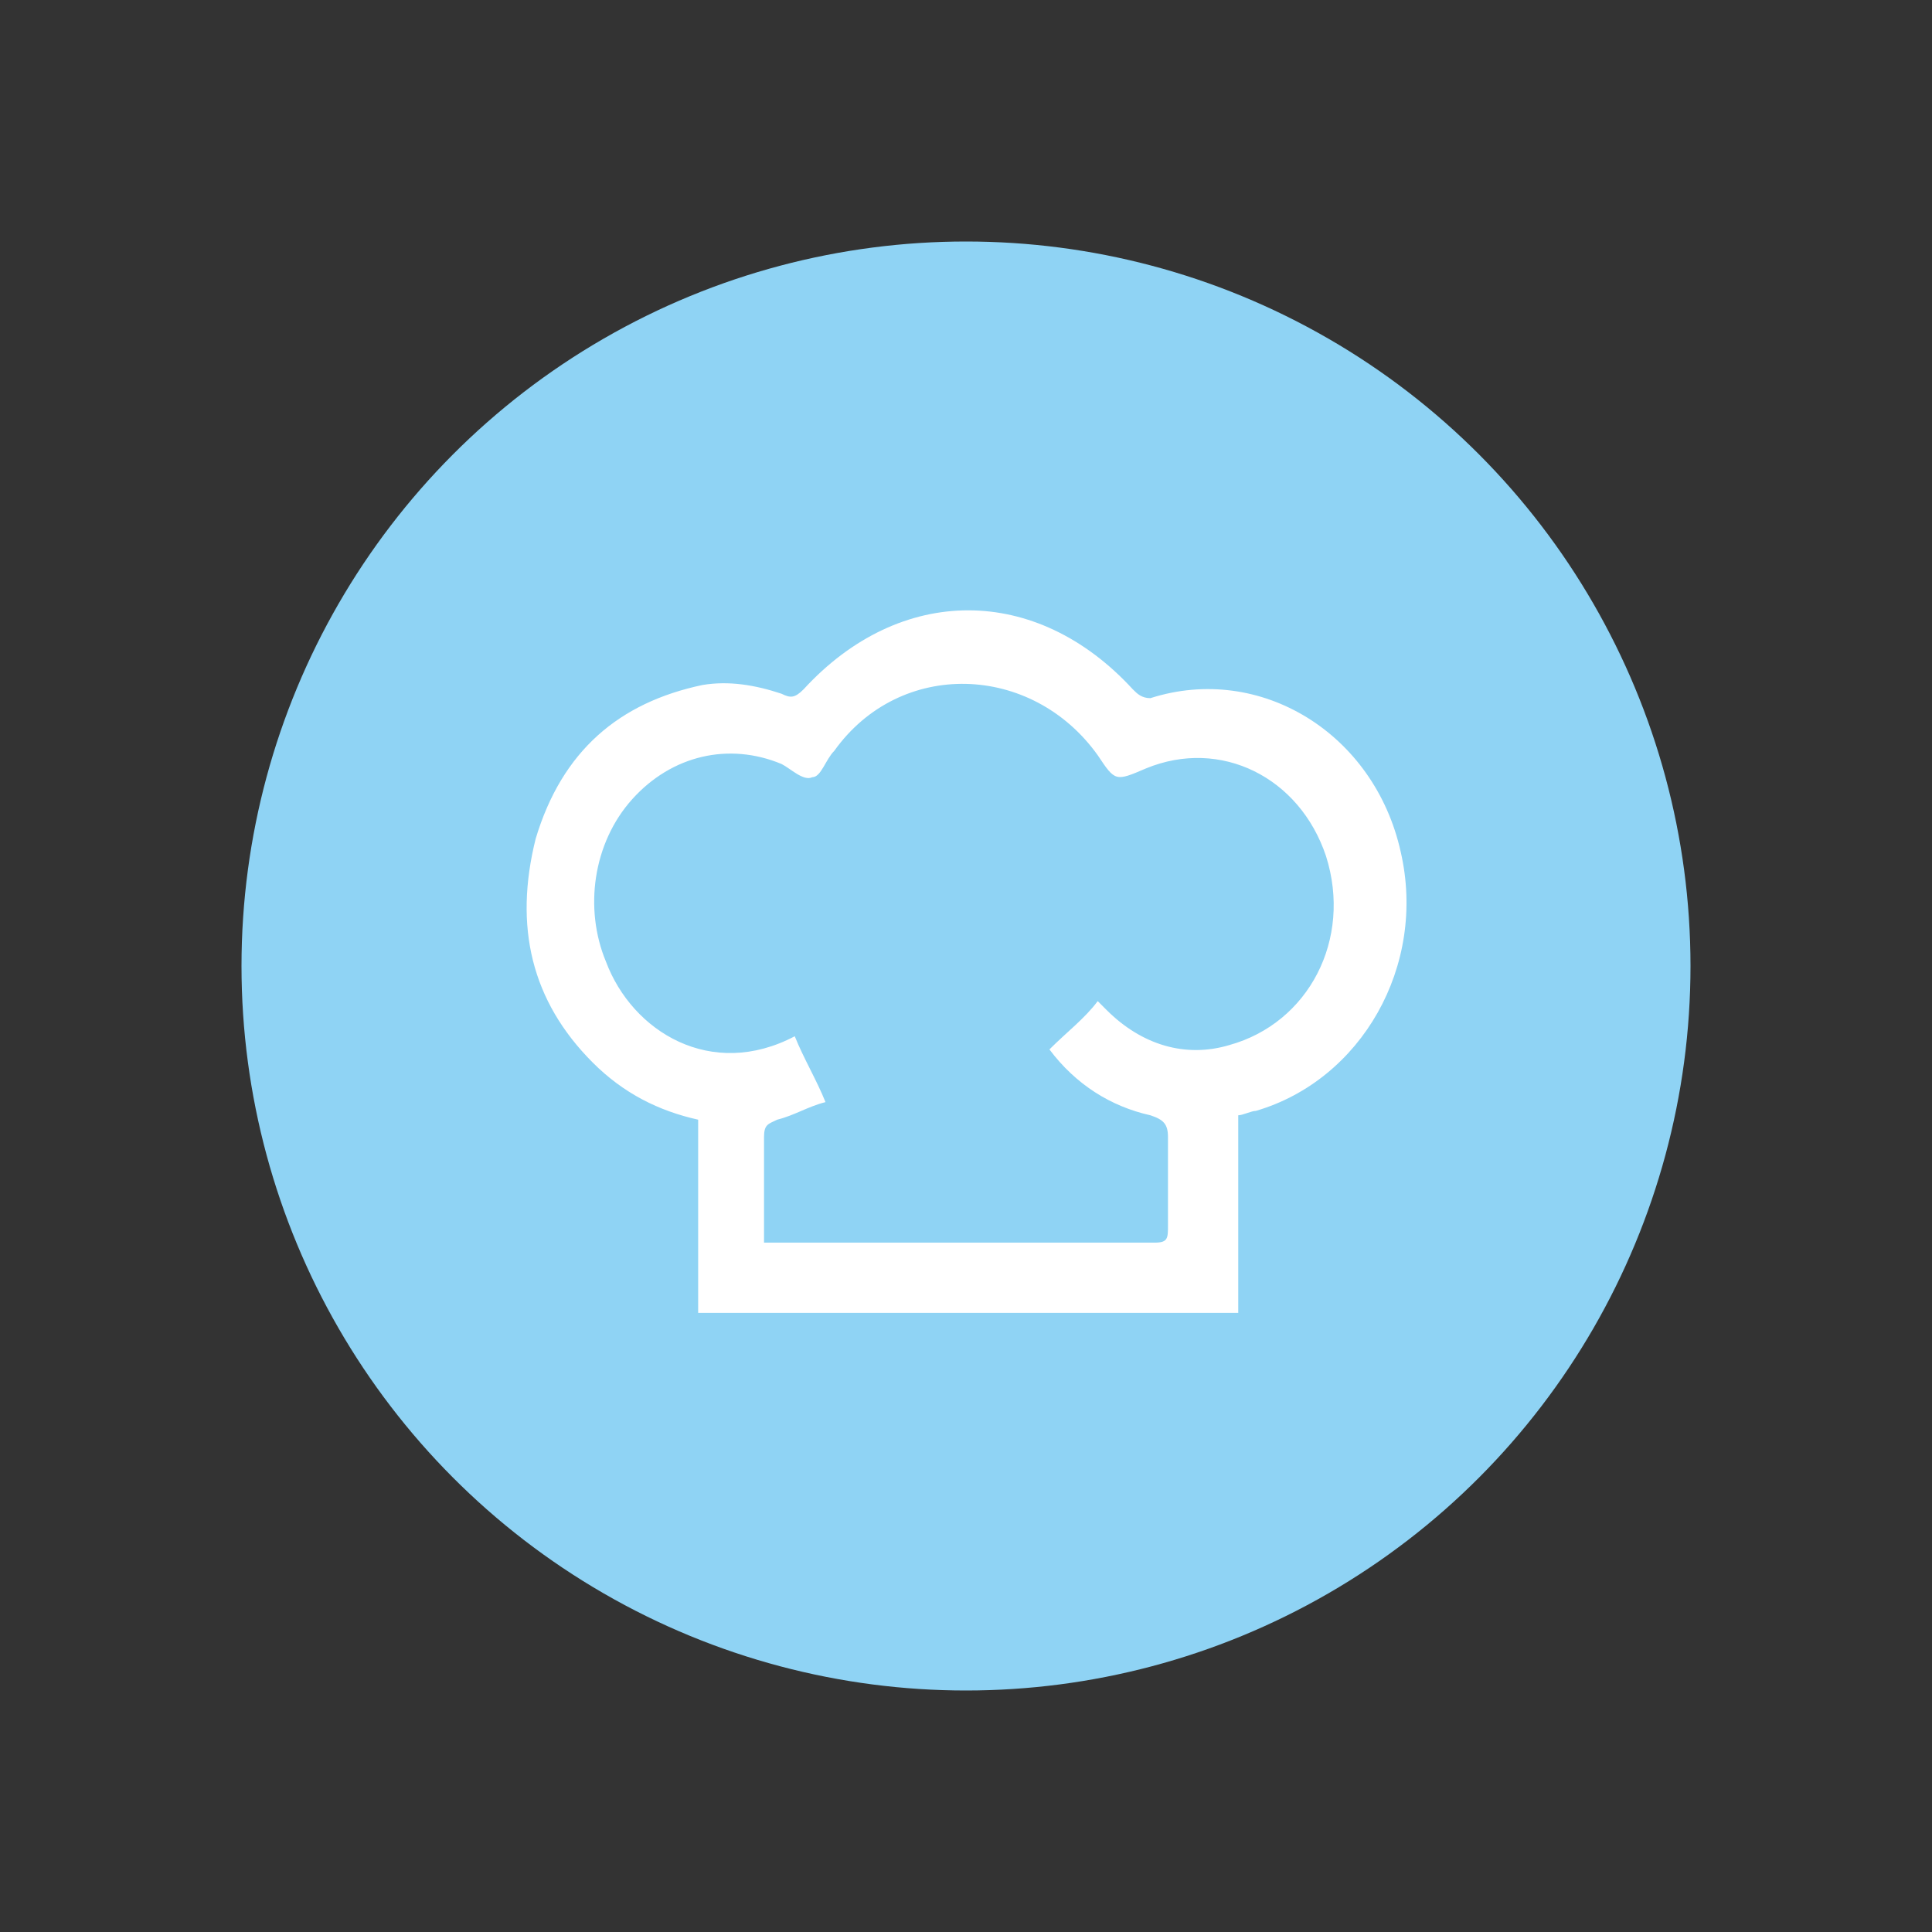 <?xml version="1.0" encoding="utf-8"?>
<!-- Generator: Adobe Illustrator 24.3.0, SVG Export Plug-In . SVG Version: 6.00 Build 0)  -->
<svg version="1.1" id="Ebene_1" xmlns="http://www.w3.org/2000/svg" xmlns:xlink="http://www.w3.org/1999/xlink" x="0px" y="0px"
	 viewBox="0 0 44 44" style="enable-background:new 0 0 44 44;" xml:space="preserve">
<rect x="0" y="0" width="44" height="44" fill="#333333" stroke="none"/>
<style type="text/css">
	.st0{fill:#8FD3F4;}
	.st1{fill:#FFFFFF;}
</style>
<circle class="st0" cx="22" cy="22" r="16.5"/>
<g>
	<path class="st1" d="M15.9,25.5c-0.9-0.2-1.7-0.6-2.4-1.3c-1.4-1.4-1.8-3.1-1.3-5.1c0.6-2,1.9-3.1,3.8-3.5c0.6-0.1,1.2,0,1.8,0.2
		c0.2,0.1,0.3,0.1,0.5-0.1c2.2-2.4,5.3-2.4,7.5,0c0.1,0.1,0.2,0.2,0.4,0.2c2.5-0.8,5.1,0.8,5.7,3.5c0.6,2.6-0.9,5.2-3.3,5.9
		c-0.1,0-0.3,0.1-0.4,0.1c0,1.1,0,2.3,0,3.4s0,0,0,1.1c-4.1,0-8.2,0-12.3,0C15.9,27.8,15.9,27.8,15.9,25.5z M18.1,23.6
		c0.2,0.5,0.5,1,0.7,1.5c-0.4,0.1-0.7,0.3-1.1,0.4c-0.2,0.1-0.3,0.1-0.3,0.4c0,1.5,0,0.6,0,2.1c0,0.1,0,0.2,0,0.3c0.1,0,0.1,0,0.2,0
		c2.9,0,5.8,0,8.7,0c0.3,0,0.3-0.1,0.3-0.4c0-1.4,0-0.6,0-2c0-0.3-0.1-0.4-0.4-0.5c-0.9-0.2-1.7-0.7-2.3-1.5
		c0.4-0.4,0.8-0.7,1.1-1.1l0,0c0.1,0.1,0.1,0.1,0.2,0.2c0.8,0.8,1.8,1.1,2.8,0.8c1.8-0.5,2.8-2.4,2.2-4.3c-0.6-1.8-2.4-2.7-4.1-2
		c-0.7,0.3-0.7,0.3-1.1-0.3c-1.5-2.1-4.5-2.2-6-0.1c-0.2,0.2-0.3,0.6-0.5,0.6c-0.2,0.1-0.5-0.2-0.7-0.3c-1.2-0.5-2.5-0.2-3.4,0.8
		s-1.1,2.5-0.6,3.7C14.4,23.5,16.2,24.6,18.1,23.6z"/>
</g>
</svg>
